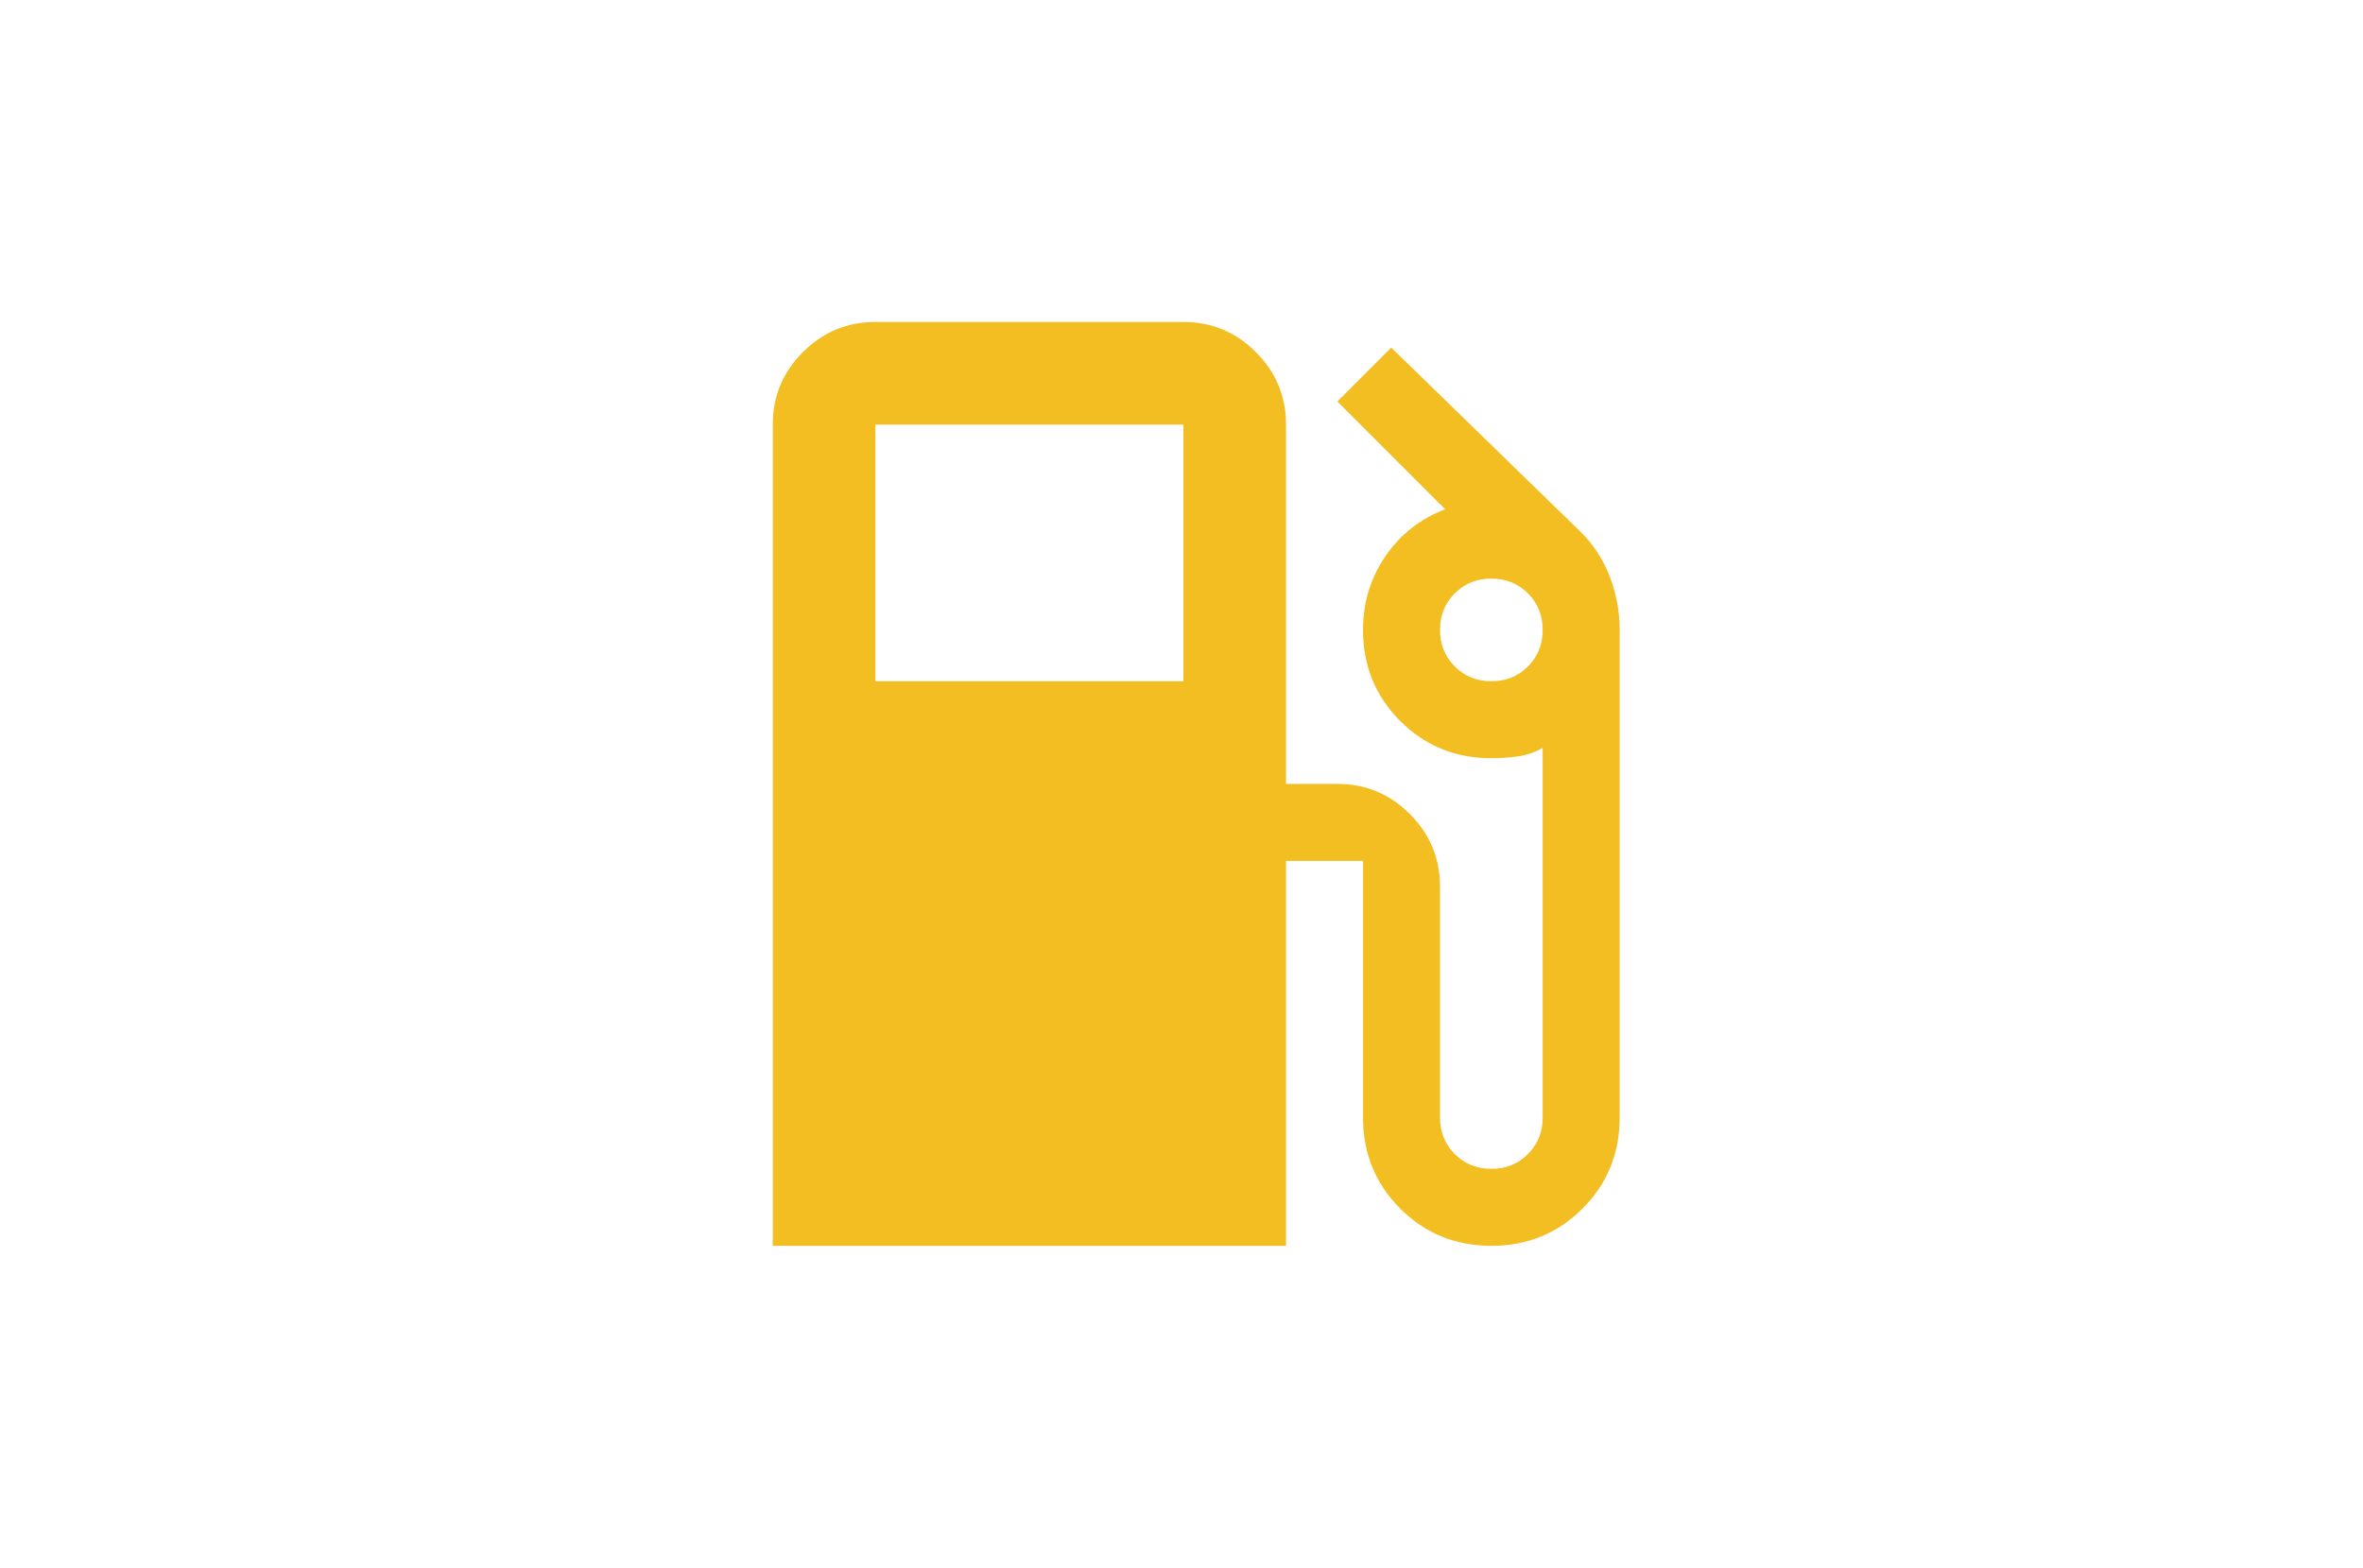 <svg width="211" height="140" viewBox="0 0 211 140" fill="none" xmlns="http://www.w3.org/2000/svg">
<mask id="mask0_431_214" style="mask-type:alpha" maskUnits="userSpaceOnUse" x="50" y="15" width="111" height="110">
<rect x="50.666" y="15" width="110" height="110" fill="#D9D9D9"/>
</mask>
<g mask="url(#mask0_431_214)">
<path d="M69 111.25V37.917C69 35.396 69.898 33.238 71.693 31.443C73.488 29.648 75.646 28.75 78.167 28.75H105.667C108.188 28.75 110.345 29.648 112.141 31.443C113.936 33.238 114.833 35.396 114.833 37.917V70H119.417C121.938 70 124.095 70.898 125.891 72.693C127.686 74.488 128.583 76.646 128.583 79.167V99.792C128.583 101.09 129.023 102.179 129.901 103.057C130.78 103.936 131.868 104.375 133.167 104.375C134.465 104.375 135.554 103.936 136.432 103.057C137.311 102.179 137.75 101.09 137.75 99.792V66.792C137.062 67.174 136.337 67.422 135.573 67.537C134.809 67.651 134.007 67.708 133.167 67.708C129.958 67.708 127.247 66.601 125.031 64.385C122.816 62.17 121.708 59.458 121.708 56.25C121.708 53.806 122.377 51.609 123.714 49.661C125.05 47.714 126.826 46.319 129.042 45.479L119.417 35.854L124.229 31.042L141.188 47.542C142.333 48.688 143.193 50.024 143.766 51.552C144.339 53.08 144.625 54.646 144.625 56.25V99.792C144.625 103 143.517 105.712 141.302 107.927C139.087 110.142 136.375 111.25 133.167 111.25C129.958 111.25 127.247 110.142 125.031 107.927C122.816 105.712 121.708 103 121.708 99.792V76.875H114.833V111.25H69ZM78.167 60.833H105.667V37.917H78.167V60.833ZM133.167 60.833C134.465 60.833 135.554 60.394 136.432 59.516C137.311 58.637 137.75 57.549 137.75 56.25C137.75 54.951 137.311 53.863 136.432 52.984C135.554 52.106 134.465 51.667 133.167 51.667C131.868 51.667 130.78 52.106 129.901 52.984C129.023 53.863 128.583 54.951 128.583 56.25C128.583 57.549 129.023 58.637 129.901 59.516C130.78 60.394 131.868 60.833 133.167 60.833Z" fill="#F2BE22"/>
</g>
</svg>
